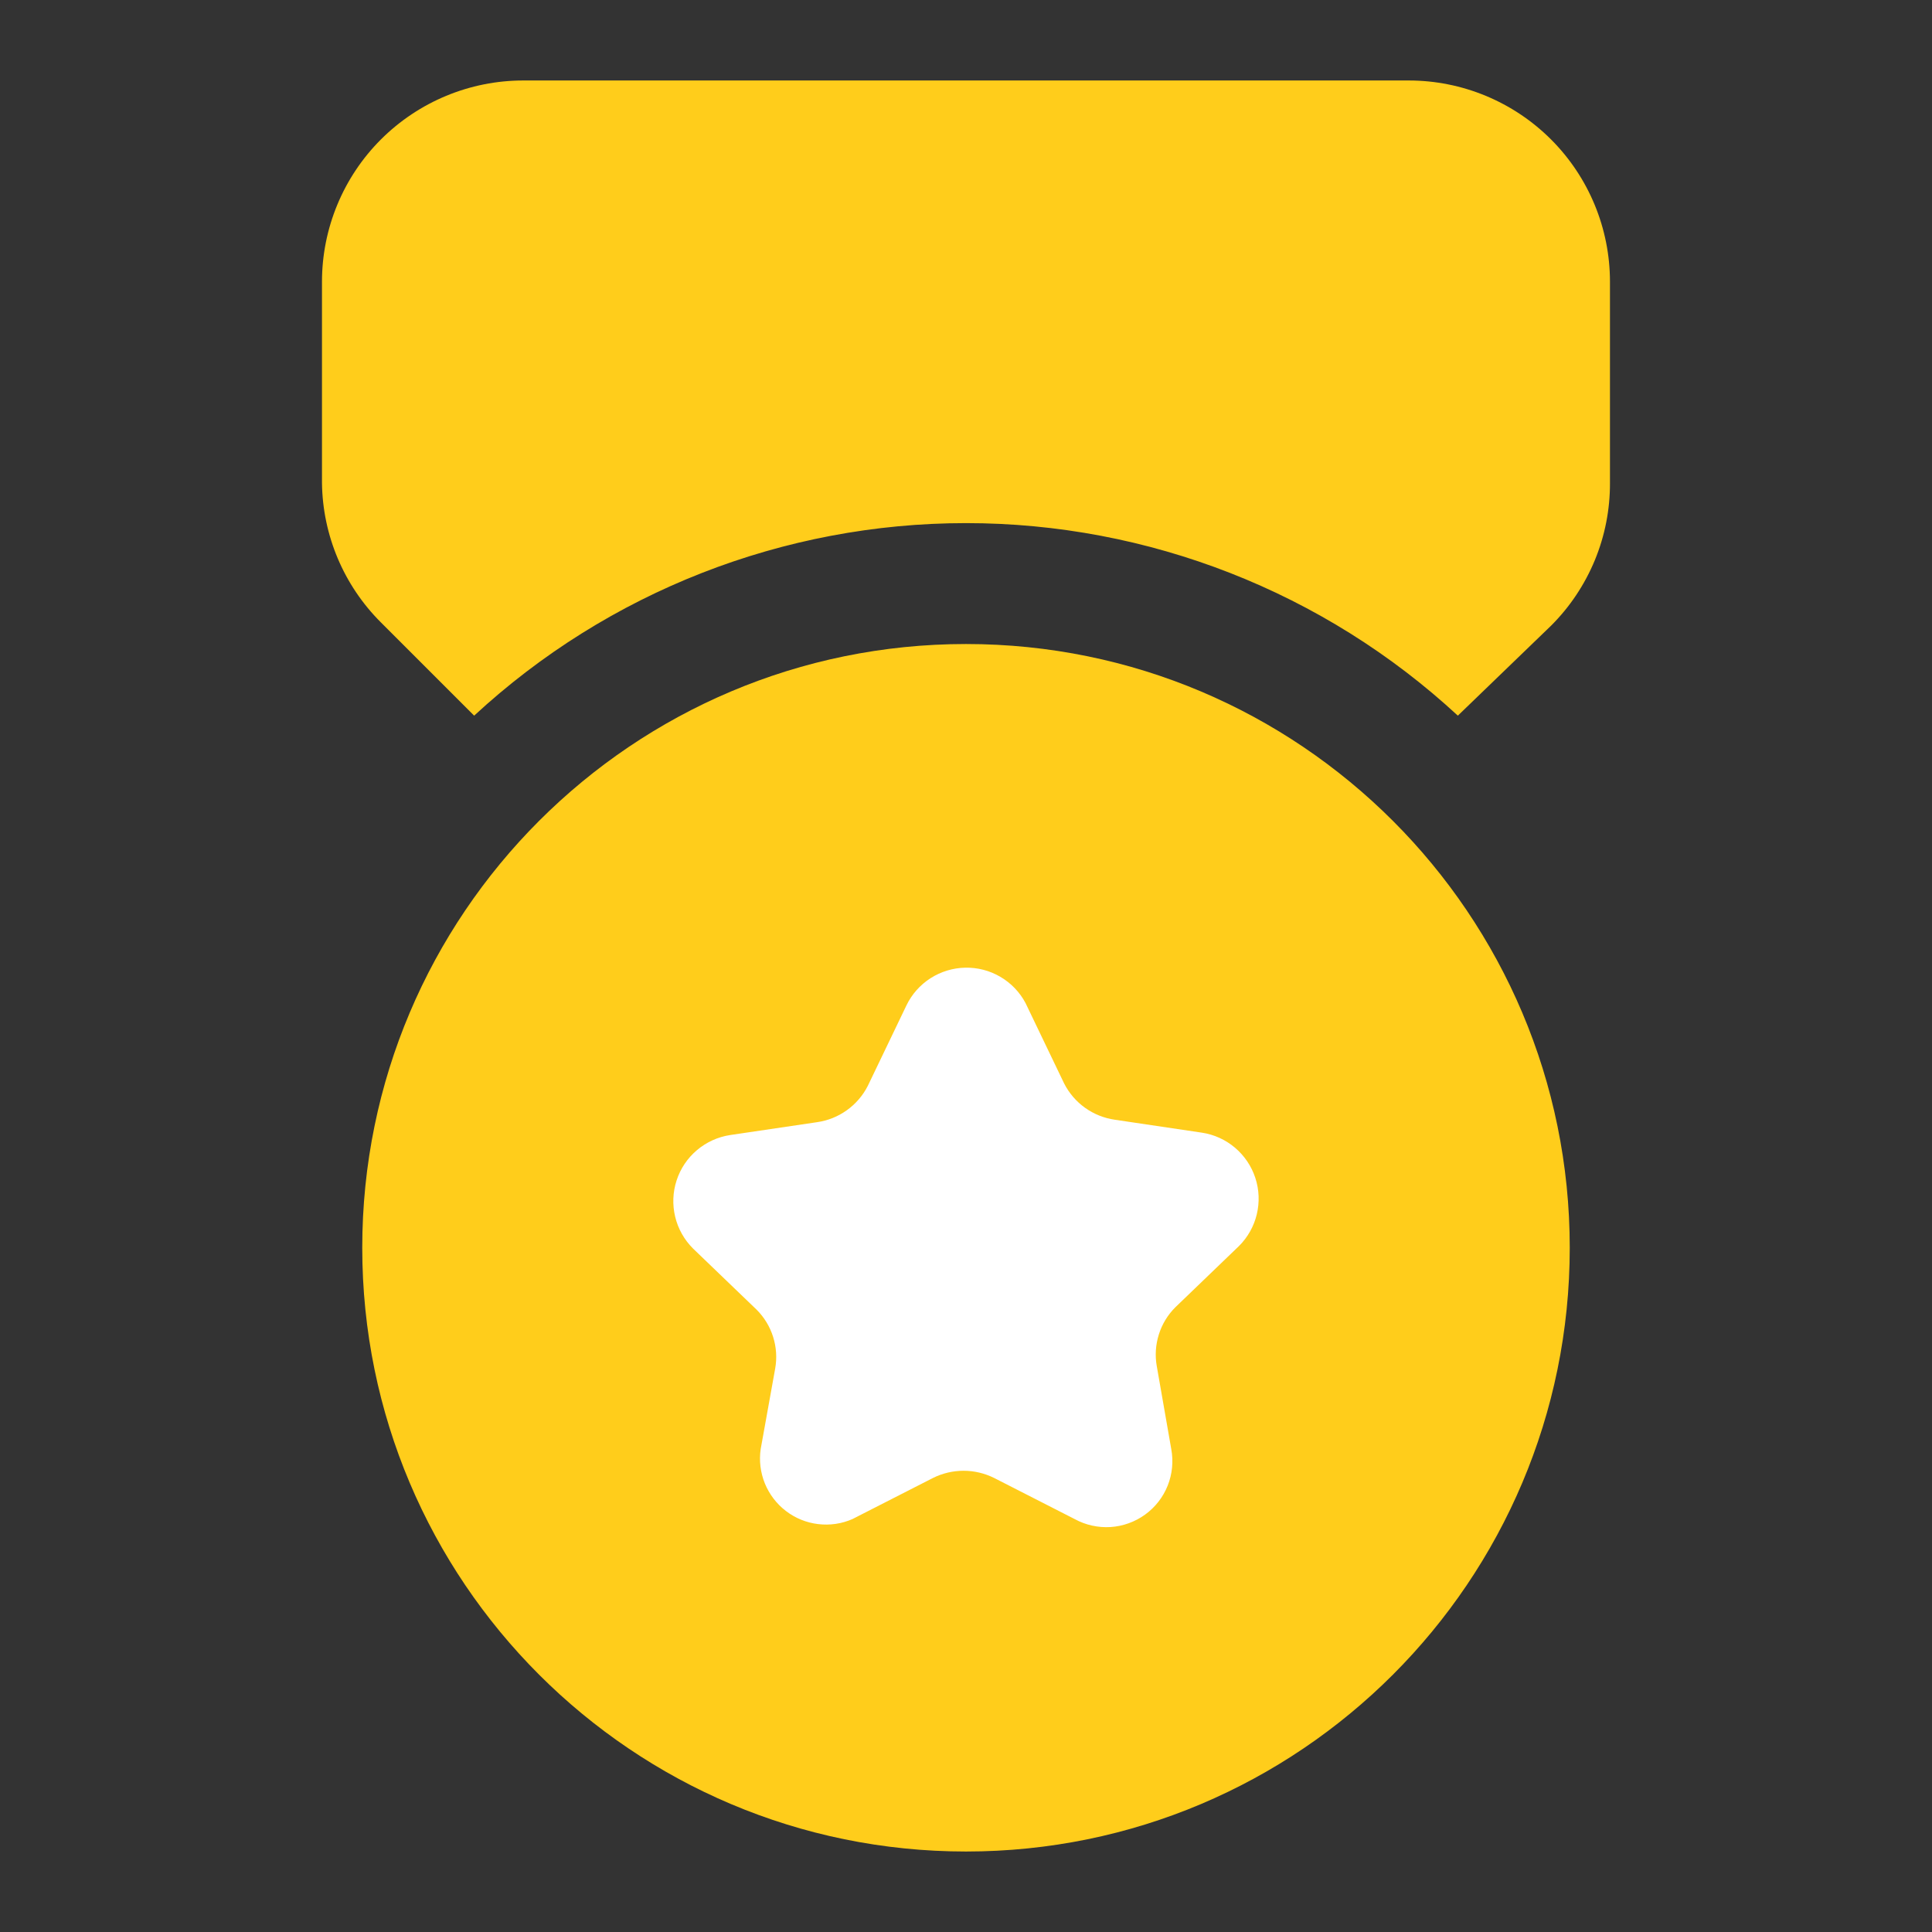 <svg width="38" height="38" viewBox="0 0 38 38" fill="none" xmlns="http://www.w3.org/2000/svg">
<rect x="0" y="0" width="38" height="38" fill="#333333" stroke="none"/>
<path d="M19 36.417C25.558 36.417 30.875 31.1 30.875 24.542C30.875 17.984 25.558 12.667 19 12.667C12.442 12.667 7.125 17.984 7.125 24.542C7.125 31.1 12.442 36.417 19 36.417Z" fill="#FFCD1B"/>
<path d="M20.171 19.729L20.931 21.312C21.028 21.502 21.169 21.666 21.343 21.79C21.517 21.914 21.718 21.994 21.929 22.024L23.639 22.278C23.88 22.314 24.105 22.417 24.291 22.574C24.477 22.732 24.616 22.938 24.691 23.169C24.767 23.401 24.776 23.649 24.719 23.886C24.662 24.122 24.54 24.339 24.367 24.51L23.116 25.714C22.967 25.863 22.856 26.046 22.793 26.247C22.73 26.448 22.715 26.662 22.752 26.869L23.037 28.5C23.082 28.742 23.058 28.991 22.967 29.22C22.876 29.448 22.722 29.646 22.523 29.79C22.324 29.934 22.088 30.019 21.843 30.035C21.597 30.05 21.353 29.996 21.137 29.878L19.554 29.07C19.367 28.977 19.161 28.928 18.952 28.928C18.743 28.928 18.537 28.977 18.35 29.07L16.767 29.878C16.555 29.971 16.322 30.005 16.092 29.977C15.862 29.95 15.643 29.861 15.459 29.72C15.275 29.58 15.132 29.392 15.044 29.178C14.957 28.963 14.928 28.729 14.962 28.5L15.247 26.917C15.284 26.709 15.27 26.496 15.206 26.294C15.143 26.093 15.032 25.91 14.883 25.761L13.632 24.558C13.459 24.386 13.337 24.17 13.28 23.933C13.223 23.697 13.232 23.448 13.308 23.217C13.383 22.985 13.522 22.779 13.708 22.622C13.894 22.464 14.12 22.362 14.36 22.325L16.07 22.072C16.282 22.042 16.483 21.961 16.656 21.837C16.83 21.713 16.971 21.549 17.068 21.359L17.828 19.776C17.933 19.557 18.097 19.372 18.301 19.241C18.506 19.11 18.742 19.038 18.985 19.033C19.228 19.028 19.467 19.09 19.676 19.213C19.886 19.336 20.057 19.514 20.171 19.729Z" fill="white"/>
<path d="M31.666 5.542V9.5C31.668 10.021 31.567 10.536 31.369 11.017C31.17 11.498 30.879 11.935 30.511 12.303L28.674 14.076C26.041 11.641 22.586 10.289 19 10.289C15.413 10.289 11.959 11.641 9.326 14.076L7.489 12.239C6.761 11.512 6.346 10.529 6.333 9.5V5.542C6.333 4.492 6.75 3.485 7.492 2.743C8.235 2.001 9.242 1.583 10.291 1.583H27.708C28.758 1.583 29.765 2.001 30.507 2.743C31.249 3.485 31.666 4.492 31.666 5.542Z" fill="#FFCD1B"/>
</svg>
